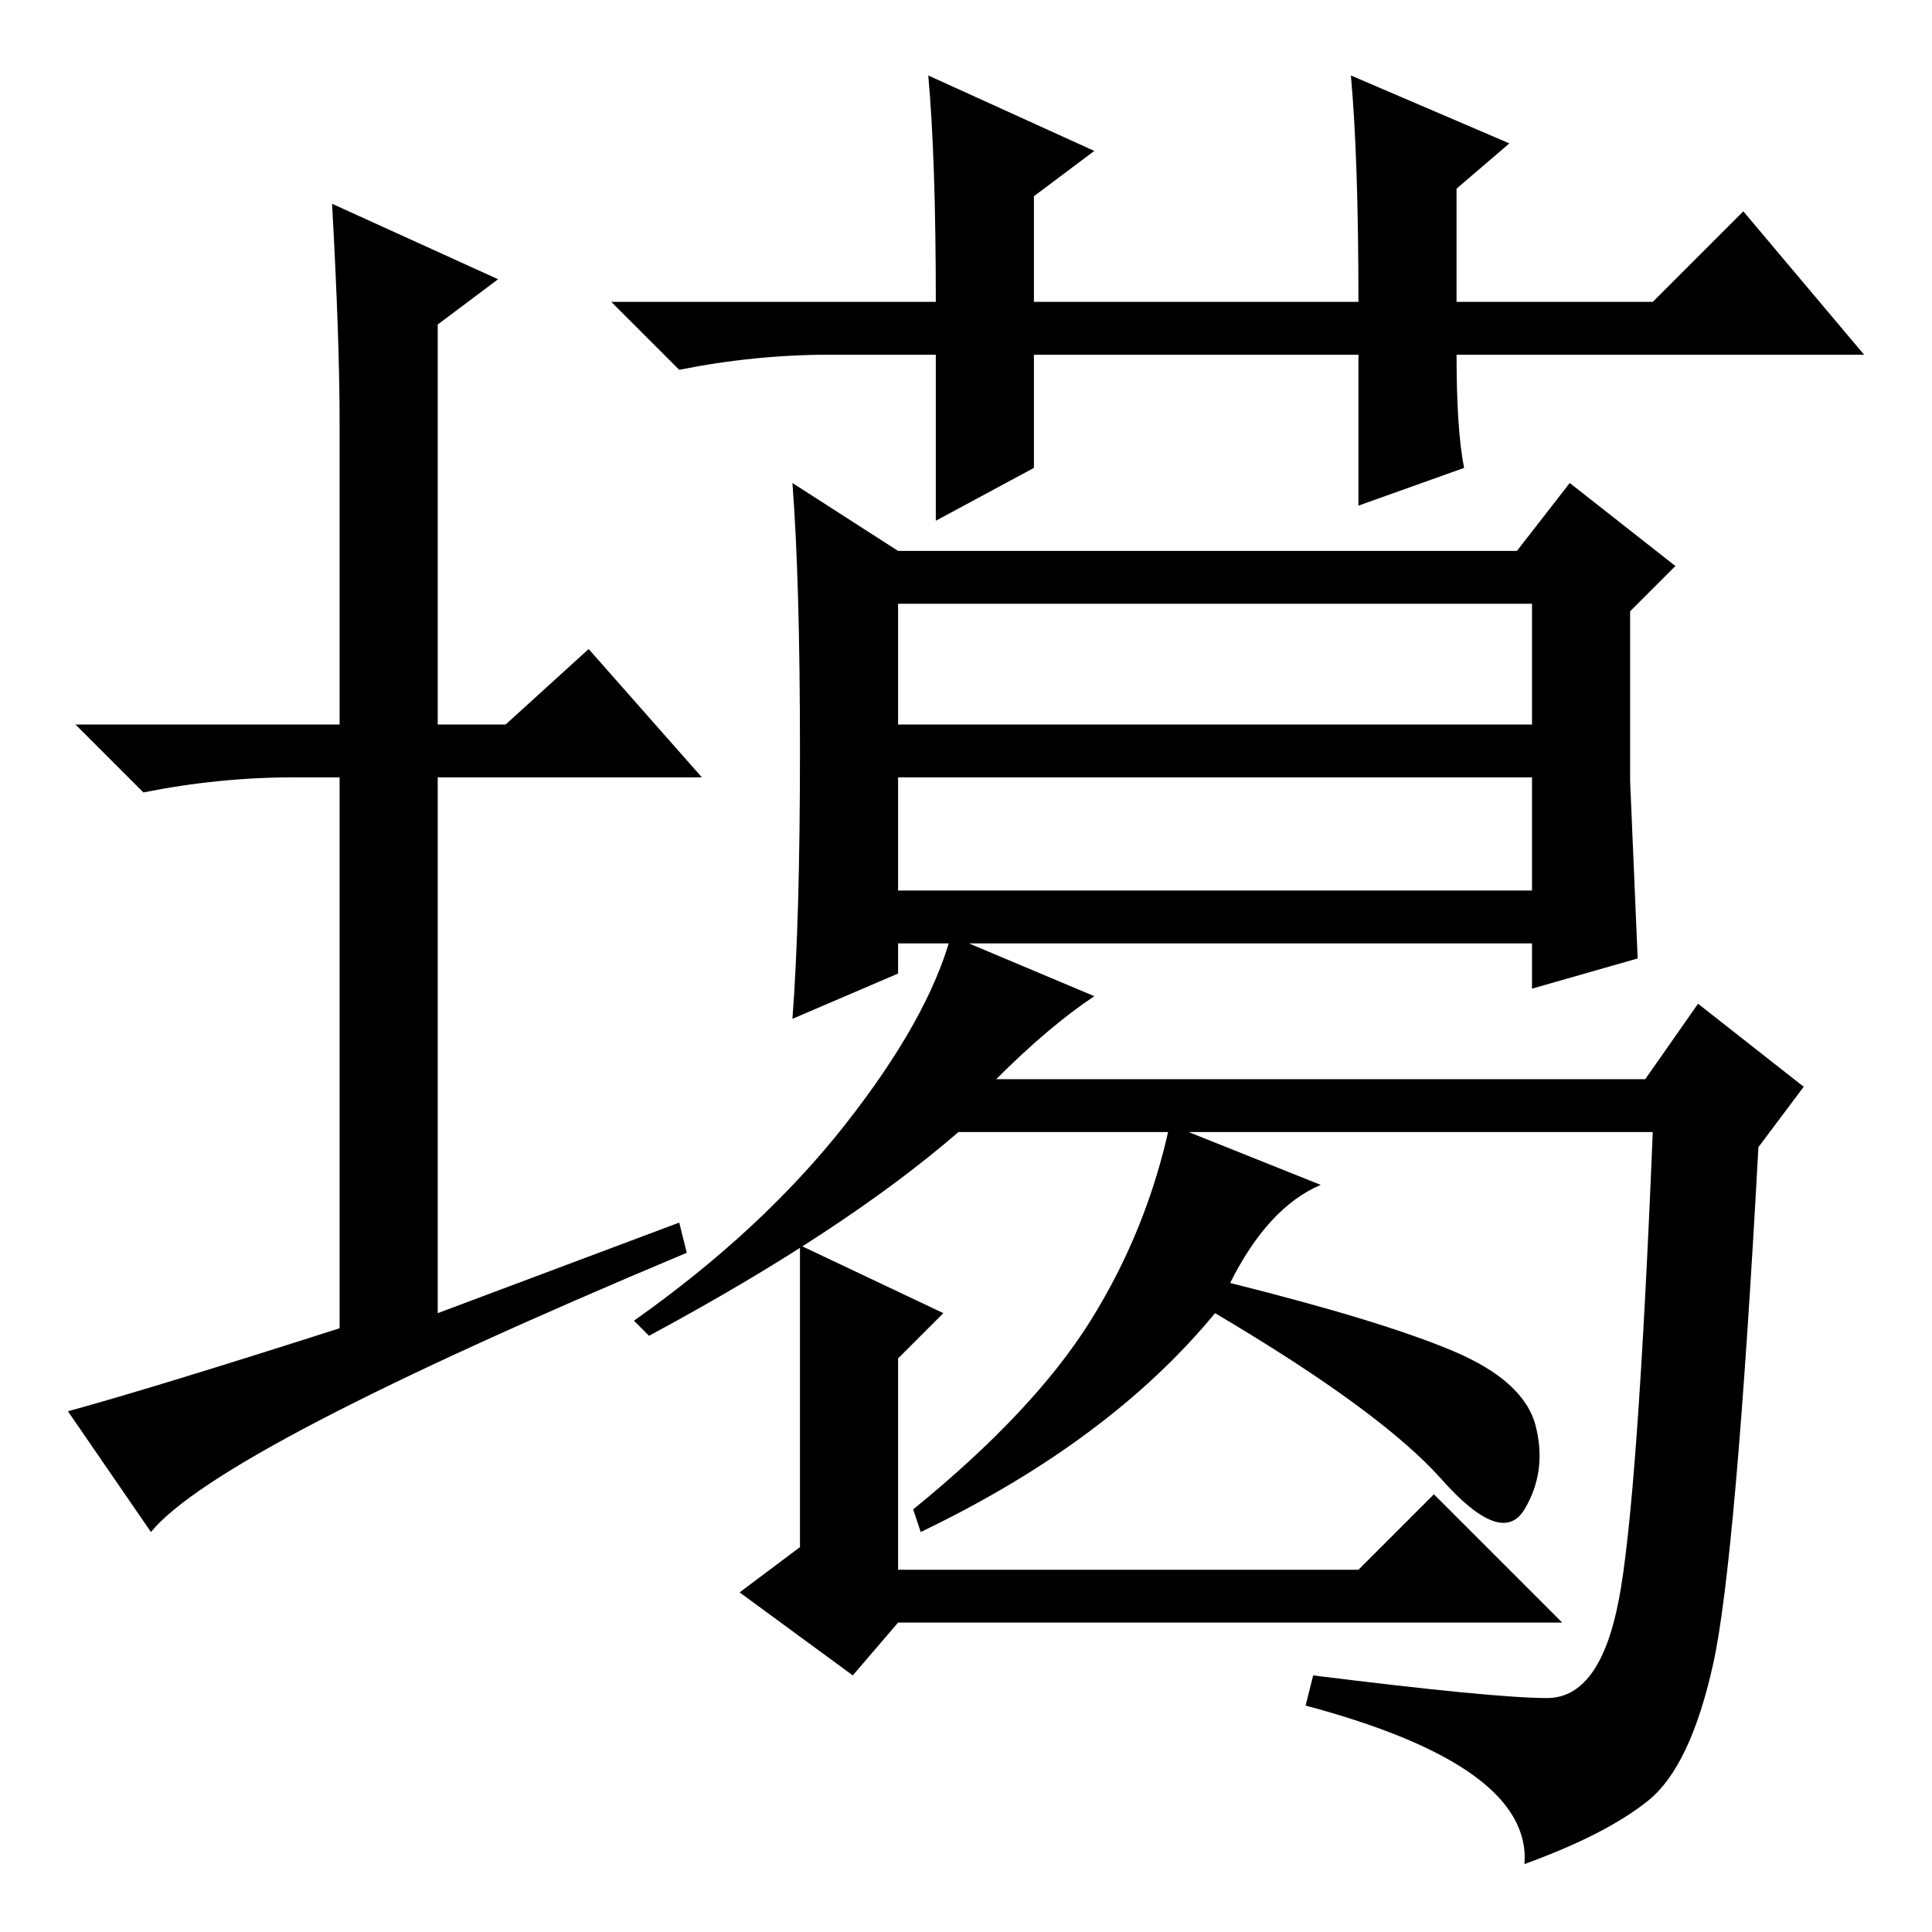 <?xml version="1.0" standalone="no"?>
<!DOCTYPE svg PUBLIC "-//W3C//DTD SVG 1.1//EN" "http://www.w3.org/Graphics/SVG/1.1/DTD/svg11.dtd" >
<svg xmlns="http://www.w3.org/2000/svg" xmlns:xlink="http://www.w3.org/1999/xlink" version="1.1" viewBox="0 -36 256 256">
  <g transform="matrix(1 0 0 -1 0 220)">
   <path fill="currentColor"
d="M179 246l21 -9l-7 -6v-15h26l12 12l16 -19h-54q0 -10 1 -15l-14 -5v20h-43v-15l-13 -7v22h-14q-10 0 -20 -2l-9 9h43q0 19 -1 30l22 -10l-8 -6v-14h43q0 19 -1 30zM119 138h84v15h-84v-15zM119 183h82l7 9l14 -11l-6 -6v-22.5t1 -23.5l-14 -4v6h-84v-4l-14 -6
q1 13 1 35.5t-1 35.5zM119 160h84v16h-84v-16zM227 35.5q-3 -13.5 -8.5 -18t-16.5 -8.5q1 13 -29 21l1 4q24 -3 31 -3t9.5 13t4.5 62h-92q-15 -13 -41 -27l-2 2q17 12 28 26t14 25l19 -8q-6 -4 -13 -11h86l7 10l14 -11l-6 -8q-3 -55 -6 -68.5zM175 99q-7 -3 -12 -13
q20 -5 29.5 -9t11 -10t-1.5 -11t-11 4t-30 22q-14 -17 -39 -29l-1 3q16 13 23.5 25t10.5 26zM207 41h-88l-6 -7l-15 11l8 6v40l19 -9l-6 -6v-28h61l10 10zM90 94l1 -4q-62 -26 -71 -37l-11 16q11 3 36 11v73h-6q-10 0 -20 -2l-9 9h35v40q0 11 -1 29l22 -10l-8 -6v-53h9
l11 10l15 -17h-35v-71z" />
  </g>

</svg>
